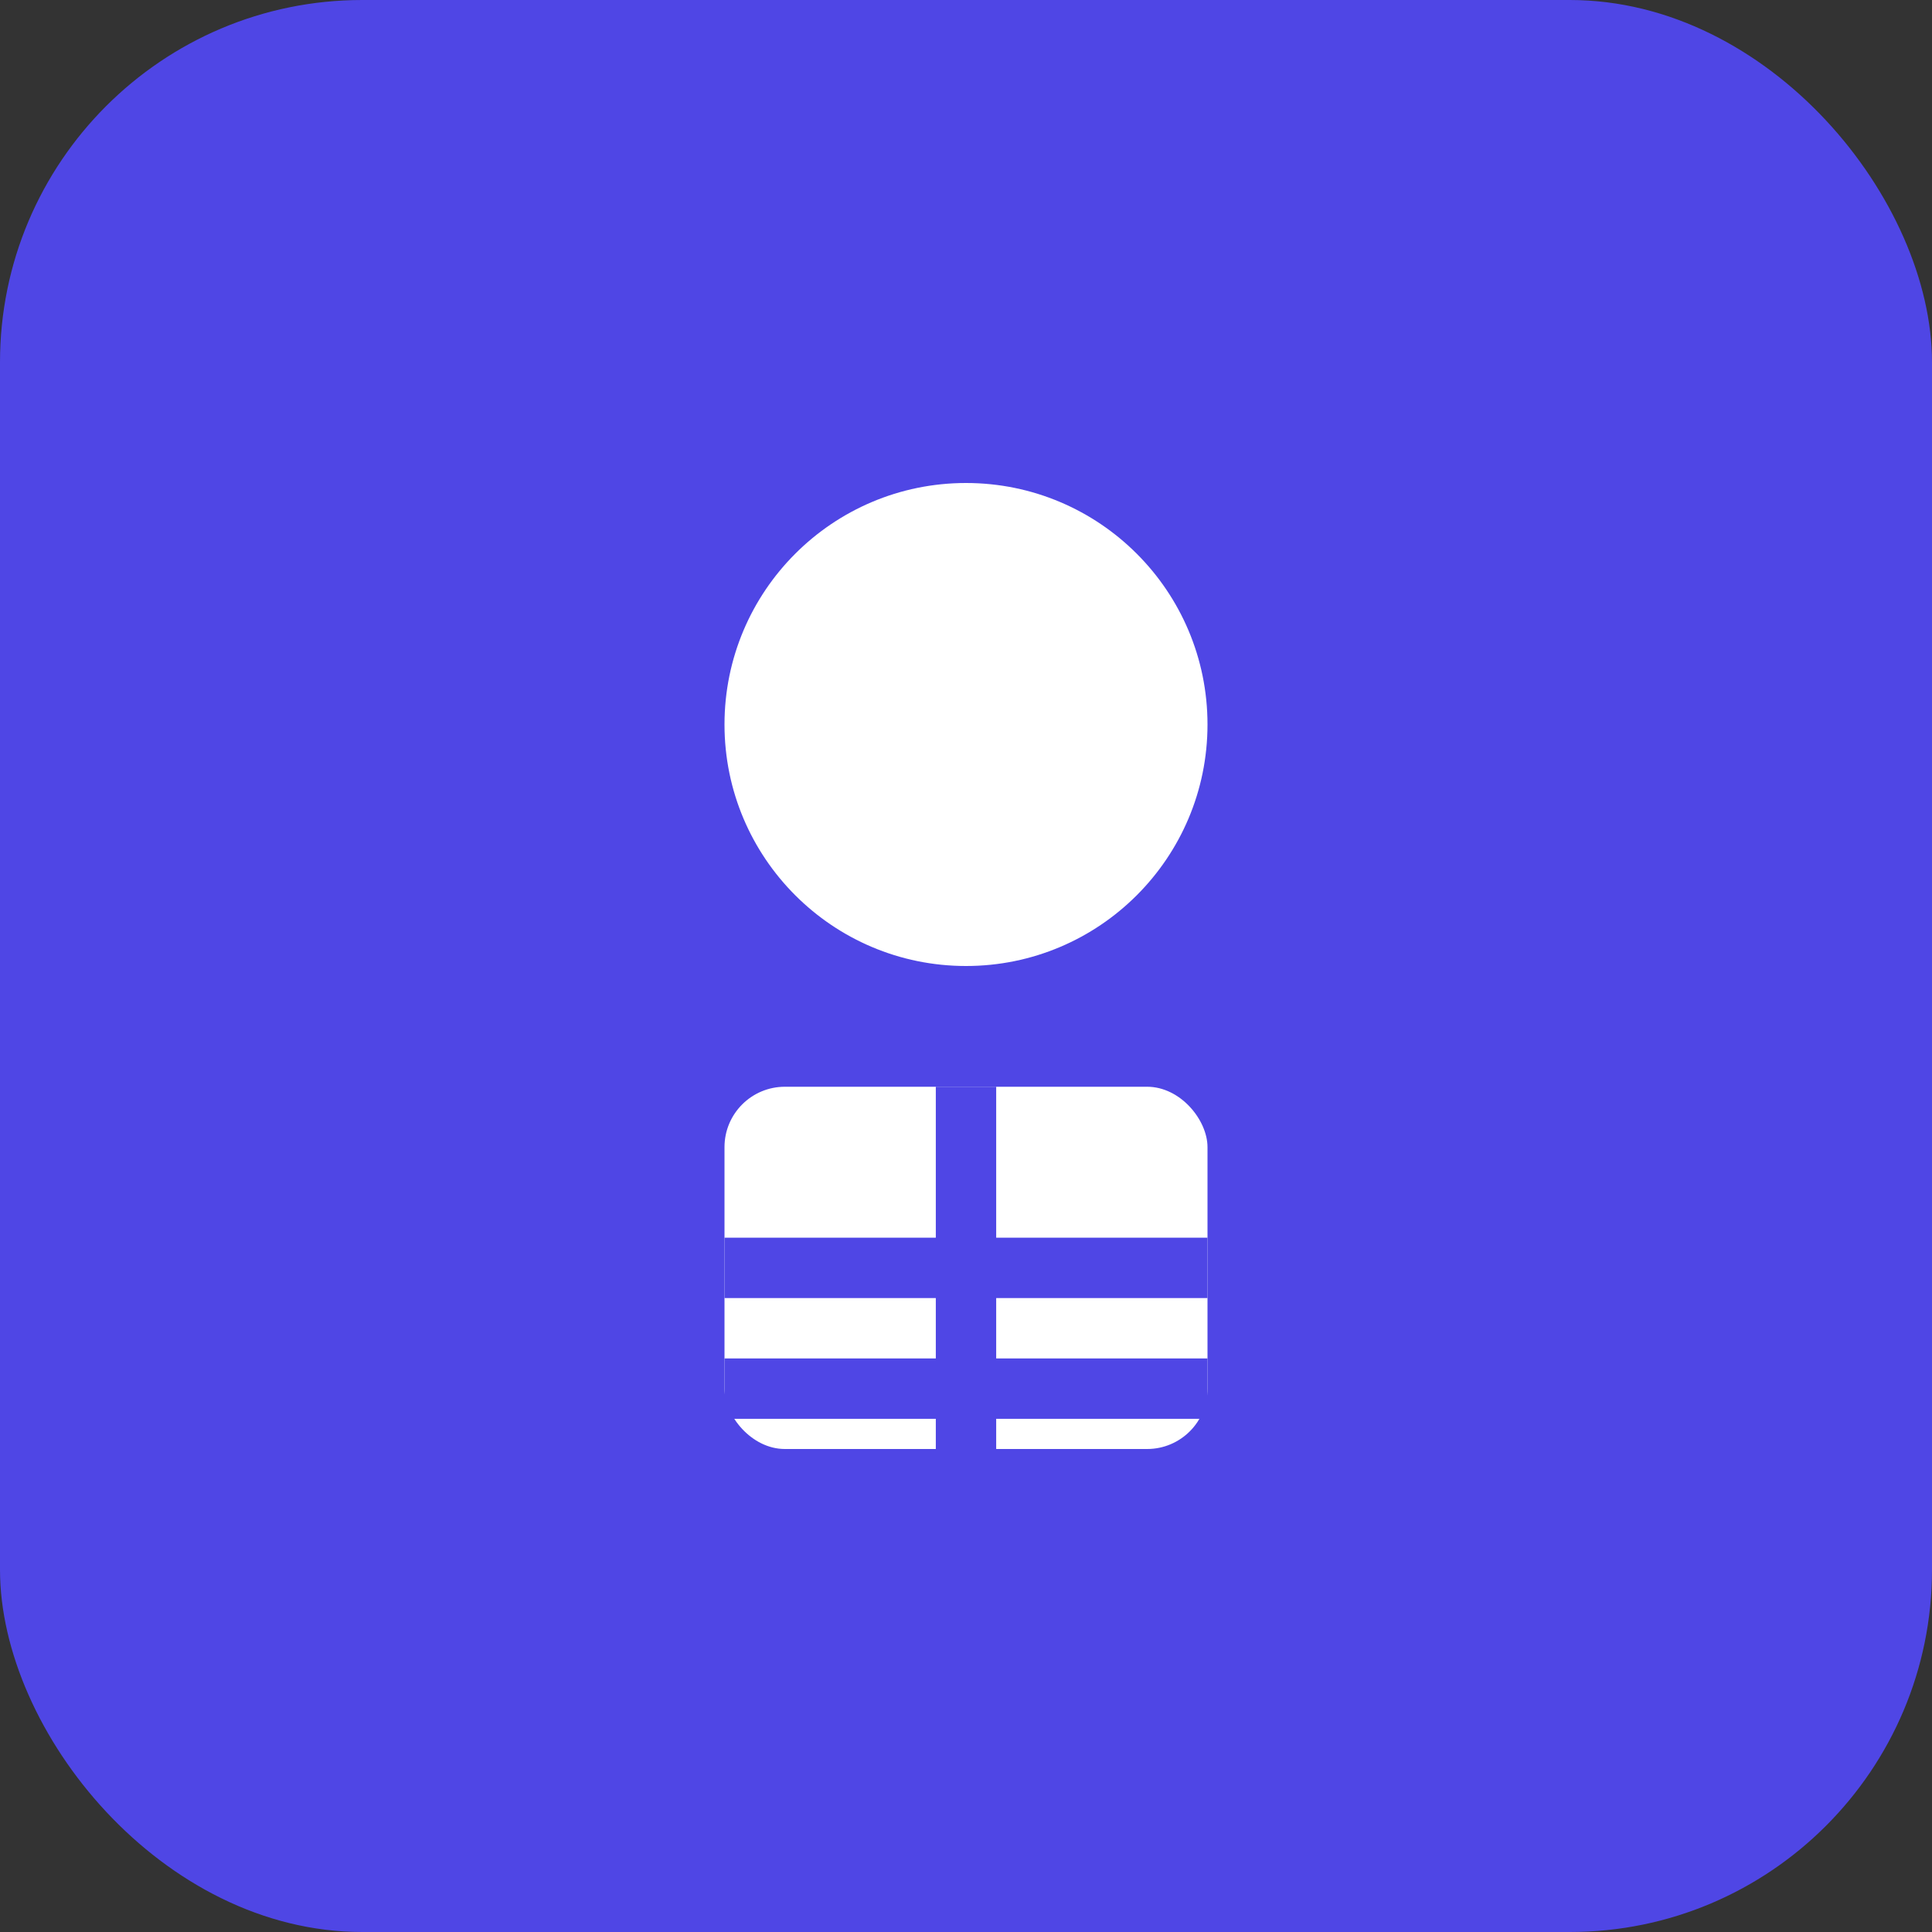 <svg
  width="64"
  height="64"
  viewBox="0 0 64 64"
  fill="none"
  xmlns="http://www.w3.org/2000/svg"
>
  <rect x="0" y="0" width="64" height="64" fill="#333333" stroke="none"/>
  <rect width="64" height="64" rx="12" fill="#4F46E5"/>
  <circle cx="32" cy="24" r="8" fill="#FFFFFF"/>
  <rect x="24" y="36" width="16" height="12" rx="2" fill="#FFFFFF"/>
  <line x1="32" y1="36" x2="32" y2="48" stroke="#4F46E5" stroke-width="2"/>
  <line x1="24" y1="42" x2="40" y2="42" stroke="#4F46E5" stroke-width="2"/>
  <line x1="24" y1="46" x2="40" y2="46" stroke="#4F46E5" stroke-width="2"/>
</svg>

